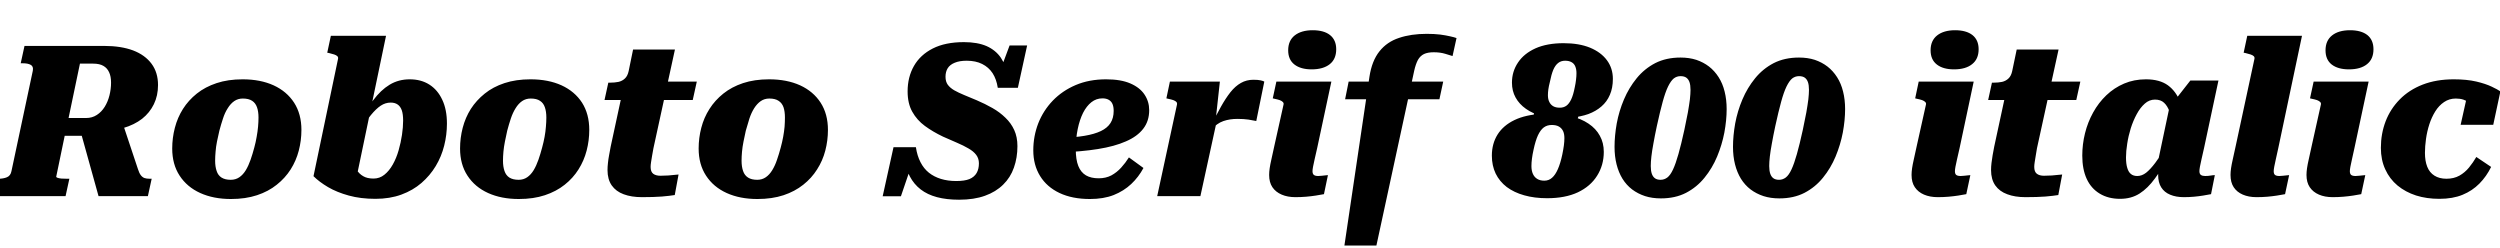 <svg xmlns="http://www.w3.org/2000/svg" xmlns:xlink="http://www.w3.org/1999/xlink" width="283.656" height="28.104"><path fill="black" d="M11.18 22.25L9.05 14.59L13.80 13.63L15.65 19.18Q15.79 19.63 15.97 19.87Q16.15 20.11 16.39 20.20Q16.63 20.28 16.97 20.28L16.97 20.28L17.21 20.28L16.78 22.25L11.18 22.25ZM7.58 20.28L7.87 20.28L7.44 22.25L-0.86 22.25L-0.41 20.28L-0.17 20.28Q0.38 20.28 0.79 20.11Q1.20 19.94 1.30 19.42L1.30 19.42L3.72 8.04Q3.82 7.54 3.49 7.36Q3.17 7.18 2.59 7.18L2.59 7.18L2.35 7.18L2.78 5.21L11.81 5.21Q13.73 5.21 15.10 5.72Q16.46 6.24 17.20 7.24Q17.93 8.23 17.93 9.65L17.93 9.65Q17.93 10.85 17.46 11.82Q16.99 12.79 16.12 13.48Q15.24 14.16 13.98 14.53Q12.72 14.90 11.11 14.95L11.11 14.95Q10.90 15.07 10.78 15.14Q10.66 15.22 10.57 15.28Q10.49 15.34 10.34 15.41L10.34 15.41L7.34 15.41L6.38 20.04Q6.36 20.11 6.52 20.17Q6.67 20.23 6.96 20.26Q7.25 20.28 7.58 20.28L7.58 20.28ZM10.58 7.22L10.58 7.22L9.07 7.22L7.78 13.39L9.77 13.39Q10.46 13.39 10.99 13.04Q11.52 12.70 11.88 12.12Q12.24 11.54 12.42 10.82Q12.60 10.10 12.60 9.38L12.60 9.38Q12.60 8.66 12.38 8.20Q12.17 7.73 11.74 7.48Q11.30 7.22 10.58 7.22ZM28.85 16.75L28.85 16.75Q29.02 16.13 29.12 15.53Q29.23 14.93 29.28 14.38Q29.33 13.82 29.33 13.34L29.33 13.34Q29.33 12.65 29.16 12.17Q28.99 11.69 28.61 11.44Q28.22 11.18 27.55 11.18L27.55 11.18Q27 11.18 26.58 11.47Q26.16 11.76 25.84 12.28Q25.51 12.79 25.30 13.45Q25.08 14.11 24.89 14.83L24.89 14.83Q24.74 15.46 24.62 16.06Q24.50 16.66 24.46 17.21Q24.41 17.76 24.41 18.24L24.41 18.24Q24.41 18.91 24.58 19.40Q24.74 19.90 25.14 20.15Q25.54 20.40 26.18 20.40L26.18 20.40Q26.74 20.40 27.16 20.11Q27.58 19.82 27.89 19.31Q28.20 18.79 28.43 18.13Q28.66 17.47 28.85 16.75ZM19.54 16.85L19.54 16.85Q19.54 15.65 19.84 14.50Q20.14 13.34 20.76 12.36Q21.38 11.38 22.33 10.62Q23.28 9.86 24.58 9.43Q25.87 9 27.53 9L27.53 9Q29.54 9 31.04 9.68Q32.54 10.37 33.37 11.65Q34.20 12.94 34.20 14.74L34.20 14.74Q34.20 15.94 33.90 17.09Q33.60 18.24 32.98 19.22Q32.35 20.21 31.40 20.96Q30.46 21.72 29.16 22.15Q27.86 22.58 26.21 22.58L26.21 22.58Q24.22 22.58 22.72 21.90Q21.22 21.22 20.38 19.93Q19.54 18.65 19.54 16.85ZM42.38 20.26L42.38 20.26Q43.08 20.26 43.62 19.82Q44.16 19.39 44.57 18.66Q44.98 17.93 45.23 17.05Q45.48 16.18 45.61 15.30Q45.74 14.42 45.74 13.68L45.74 13.68Q45.74 12.96 45.59 12.52Q45.43 12.07 45.12 11.86Q44.81 11.64 44.33 11.64L44.33 11.64Q43.73 11.64 43.20 11.99Q42.67 12.34 42.08 13.06Q41.50 13.78 40.73 14.88L40.73 14.88L40.58 14.14Q41.47 12.53 42.34 11.38Q43.20 10.22 44.21 9.61Q45.22 9 46.49 9L46.49 9Q47.78 9 48.72 9.60Q49.66 10.20 50.18 11.32Q50.71 12.43 50.71 14.02L50.71 14.02Q50.71 15.29 50.40 16.52Q50.09 17.76 49.44 18.84Q48.79 19.92 47.82 20.76Q46.85 21.60 45.54 22.08Q44.23 22.56 42.60 22.56L42.60 22.56Q40.92 22.56 39.58 22.19Q38.23 21.82 37.22 21.23Q36.22 20.64 35.57 19.99L35.57 19.99L38.35 6.70Q38.40 6.50 38.28 6.38Q38.16 6.26 37.92 6.18Q37.68 6.10 37.34 6.02L37.34 6.02L37.13 5.98L37.54 4.06L43.80 4.06L40.37 20.52Q40.10 20.28 39.94 19.99Q39.77 19.70 39.72 19.40Q39.67 19.10 39.74 18.80Q39.82 18.50 40.01 18.19L40.01 18.19Q40.18 18.79 40.46 19.26Q40.75 19.73 41.21 19.99Q41.66 20.26 42.38 20.26ZM61.51 16.75L61.51 16.75Q61.68 16.13 61.79 15.53Q61.90 14.93 61.94 14.38Q61.99 13.82 61.99 13.34L61.99 13.34Q61.99 12.65 61.82 12.17Q61.66 11.69 61.27 11.44Q60.89 11.18 60.22 11.18L60.22 11.18Q59.66 11.18 59.24 11.47Q58.82 11.76 58.50 12.28Q58.18 12.79 57.96 13.45Q57.74 14.11 57.55 14.83L57.55 14.83Q57.41 15.46 57.29 16.06Q57.17 16.66 57.12 17.21Q57.07 17.76 57.07 18.24L57.07 18.24Q57.07 18.91 57.24 19.40Q57.41 19.90 57.80 20.15Q58.20 20.40 58.85 20.40L58.85 20.40Q59.40 20.40 59.82 20.11Q60.24 19.82 60.55 19.31Q60.86 18.79 61.09 18.13Q61.32 17.47 61.51 16.75ZM52.20 16.85L52.20 16.85Q52.20 15.65 52.50 14.50Q52.80 13.34 53.42 12.36Q54.05 11.38 55.00 10.62Q55.94 9.86 57.24 9.43Q58.54 9 60.19 9L60.19 9Q62.21 9 63.71 9.68Q65.21 10.37 66.04 11.65Q66.86 12.94 66.86 14.74L66.86 14.74Q66.86 15.94 66.56 17.09Q66.26 18.24 65.64 19.22Q65.02 20.21 64.07 20.96Q63.12 21.72 61.82 22.15Q60.53 22.58 58.87 22.58L58.87 22.58Q56.88 22.58 55.38 21.90Q53.88 21.22 53.04 19.93Q52.20 18.65 52.20 16.85ZM72.84 22.37L72.84 22.37Q71.64 22.37 70.76 22.04Q69.89 21.72 69.41 21.04Q68.93 20.35 68.93 19.30L68.93 19.30Q68.93 18.91 68.98 18.49Q69.02 18.07 69.11 17.60Q69.19 17.14 69.29 16.63L69.29 16.63L70.78 9.72L72.79 9.26L79.06 9.26L78.60 11.35L68.59 11.35L69.02 9.38L69.19 9.38Q69.74 9.38 70.18 9.29Q70.61 9.19 70.91 8.90Q71.21 8.62 71.33 8.06L71.33 8.06L71.83 5.62L76.58 5.62L74.14 16.82Q74.06 17.26 73.99 17.66Q73.92 18.07 73.87 18.40Q73.82 18.72 73.82 18.94L73.82 18.94Q73.82 19.49 74.12 19.72Q74.42 19.94 74.93 19.94L74.93 19.94Q75.41 19.94 75.83 19.91Q76.25 19.87 76.56 19.84Q76.87 19.80 76.99 19.80L76.99 19.80L76.56 22.13Q76.01 22.22 75.10 22.30Q74.18 22.37 72.84 22.37ZM88.58 16.75L88.58 16.75Q88.75 16.13 88.86 15.53Q88.97 14.93 89.02 14.38Q89.06 13.82 89.06 13.34L89.06 13.34Q89.06 12.65 88.90 12.17Q88.73 11.69 88.34 11.44Q87.96 11.18 87.29 11.18L87.29 11.18Q86.74 11.18 86.32 11.47Q85.90 11.76 85.57 12.28Q85.25 12.79 85.03 13.45Q84.82 14.11 84.62 14.83L84.62 14.83Q84.48 15.46 84.36 16.06Q84.24 16.66 84.19 17.21Q84.14 17.76 84.14 18.24L84.14 18.24Q84.14 18.91 84.31 19.40Q84.48 19.90 84.88 20.15Q85.27 20.40 85.92 20.40L85.92 20.40Q86.47 20.40 86.89 20.11Q87.31 19.82 87.62 19.31Q87.94 18.79 88.16 18.13Q88.39 17.47 88.58 16.75ZM79.27 16.85L79.27 16.85Q79.27 15.65 79.57 14.50Q79.87 13.34 80.50 12.36Q81.12 11.38 82.07 10.62Q83.02 9.86 84.31 9.43Q85.61 9 87.26 9L87.26 9Q89.28 9 90.78 9.68Q92.28 10.37 93.11 11.65Q93.94 12.94 93.94 14.74L93.94 14.74Q93.94 15.94 93.64 17.09Q93.34 18.24 92.71 19.22Q92.09 20.21 91.14 20.96Q90.19 21.72 88.90 22.15Q87.60 22.58 85.94 22.58L85.94 22.58Q83.95 22.58 82.45 21.90Q80.95 21.22 80.11 19.93Q79.27 18.65 79.27 16.85ZM108.82 22.66L108.82 22.66Q107.40 22.66 106.31 22.37Q105.22 22.08 104.46 21.49Q103.70 20.90 103.24 20.03Q102.77 19.15 102.58 18.02L102.58 18.02Q102.77 18.02 102.97 18.05Q103.18 18.07 103.34 18.16Q103.51 18.24 103.51 18.48L103.51 18.48L102.22 22.27L100.15 22.27L101.38 16.70L103.92 16.70Q104.06 17.66 104.44 18.40Q104.81 19.13 105.40 19.60Q105.98 20.06 106.76 20.30Q107.54 20.54 108.50 20.54L108.50 20.54Q109.44 20.54 109.99 20.32Q110.54 20.09 110.81 19.63Q111.07 19.18 111.07 18.53L111.07 18.53Q111.07 17.98 110.76 17.57Q110.45 17.16 109.88 16.84Q109.32 16.51 108.59 16.20Q107.86 15.89 106.99 15.50L106.99 15.50Q105.84 14.95 104.94 14.29Q104.04 13.63 103.51 12.68Q102.98 11.74 102.98 10.37L102.98 10.37Q102.98 8.74 103.70 7.48Q104.42 6.22 105.84 5.50Q107.26 4.78 109.37 4.78L109.37 4.78Q110.90 4.78 111.94 5.23Q112.97 5.69 113.56 6.55Q114.14 7.42 114.34 8.64L114.34 8.64Q114.12 8.69 113.94 8.71Q113.76 8.74 113.62 8.65Q113.47 8.57 113.38 8.30L113.38 8.30L114.55 5.16L116.54 5.16L115.49 9.96L113.21 9.96Q113.06 8.98 112.62 8.30Q112.18 7.63 111.44 7.26Q110.71 6.89 109.68 6.89L109.68 6.89Q108.86 6.89 108.32 7.12Q107.78 7.34 107.53 7.74Q107.28 8.14 107.28 8.71L107.28 8.71Q107.28 9.26 107.54 9.62Q107.81 9.98 108.28 10.25Q108.74 10.51 109.39 10.78Q110.04 11.04 110.83 11.38L110.83 11.38Q111.77 11.78 112.61 12.26Q113.45 12.74 114.08 13.36Q114.72 13.97 115.08 14.76Q115.44 15.55 115.44 16.58L115.44 16.58Q115.44 17.90 115.04 19.02Q114.65 20.14 113.82 20.95Q112.99 21.77 111.76 22.21Q110.52 22.66 108.82 22.66ZM123.67 22.58L123.67 22.58Q121.66 22.58 120.22 21.90Q118.78 21.22 118.01 19.97Q117.24 18.72 117.24 17.06L117.24 17.06Q117.24 15.46 117.80 14.00Q118.37 12.55 119.45 11.42Q120.53 10.30 122.05 9.65Q123.58 9 125.50 9L125.50 9Q127.18 9 128.26 9.47Q129.34 9.94 129.86 10.73Q130.39 11.52 130.39 12.50L130.39 12.50Q130.39 13.73 129.72 14.60Q129.05 15.48 127.75 16.04Q126.46 16.61 124.58 16.91Q122.71 17.21 120.26 17.30L120.26 17.30L120.36 15.65Q121.92 15.60 123.05 15.41Q124.18 15.22 124.91 14.87Q125.64 14.52 126.00 13.96Q126.36 13.39 126.36 12.58L126.36 12.58Q126.36 12.12 126.23 11.81Q126.10 11.50 125.81 11.33Q125.52 11.16 125.09 11.16L125.09 11.16Q124.39 11.16 123.84 11.59Q123.29 12.02 122.89 12.80Q122.50 13.58 122.28 14.64Q122.06 15.70 122.06 16.94L122.06 16.94Q122.06 18.12 122.35 18.84Q122.64 19.56 123.22 19.90Q123.79 20.23 124.66 20.23L124.66 20.23Q125.47 20.23 126.10 19.90Q126.72 19.56 127.21 19.02Q127.70 18.48 128.09 17.86L128.09 17.86L129.74 19.06Q129.19 20.09 128.35 20.88Q127.51 21.67 126.36 22.13Q125.21 22.58 123.67 22.58ZM133.54 11.88L131.30 22.25L136.20 22.25L138.12 13.44L137.95 13.46L138.41 9.26L132.74 9.26L132.34 11.16L132.55 11.21Q132.89 11.28 133.13 11.36Q133.37 11.45 133.48 11.57Q133.58 11.69 133.54 11.88L133.54 11.88ZM142.54 13.73L143.45 9.26Q143.35 9.19 143.05 9.12Q142.75 9.05 142.22 9.05L142.22 9.05Q141.43 9.05 140.80 9.41Q140.16 9.77 139.61 10.46Q139.06 11.16 138.53 12.11Q138.00 13.06 137.42 14.26L137.42 14.26L137.47 14.66Q137.78 14.33 138.11 14.10Q138.43 13.87 138.80 13.74Q139.18 13.61 139.57 13.55Q139.97 13.49 140.40 13.49L140.40 13.49Q141.12 13.49 141.66 13.57Q142.20 13.66 142.54 13.73L142.54 13.73ZM144.00 19.85L144.00 19.85Q144.00 19.51 144.06 19.09Q144.12 18.67 144.26 18.06Q144.41 17.45 144.60 16.51L144.60 16.51L145.63 11.88Q145.68 11.71 145.56 11.58Q145.44 11.45 145.20 11.36Q144.96 11.28 144.62 11.21L144.62 11.21L144.41 11.16L144.82 9.26L151.06 9.26L149.45 16.80Q149.28 17.54 149.16 18.07Q149.04 18.60 148.98 18.92Q148.92 19.25 148.92 19.42L148.92 19.42Q148.92 19.73 149.08 19.85Q149.23 19.97 149.57 19.97L149.57 19.97Q149.78 19.97 149.99 19.94Q150.19 19.92 150.36 19.90Q150.53 19.87 150.67 19.87L150.67 19.87L150.22 22.03Q149.81 22.10 149.29 22.19Q148.78 22.27 148.19 22.32Q147.60 22.37 146.98 22.37L146.98 22.37Q146.09 22.37 145.42 22.08Q144.74 21.79 144.37 21.24Q144.00 20.69 144.00 19.85ZM146.16 5.71L146.16 5.71Q146.16 4.61 146.90 4.02Q147.65 3.43 148.94 3.43L148.94 3.43Q150.22 3.43 150.91 3.98Q151.61 4.54 151.61 5.59L151.61 5.59Q151.61 6.70 150.88 7.28Q150.14 7.87 148.82 7.87L148.82 7.87Q147.58 7.87 146.87 7.32Q146.16 6.77 146.16 5.71ZM152.62 11.26L153.02 9.26L163.75 9.26L163.32 11.26L152.62 11.26ZM162.67 5.93L162.67 5.93Q162 5.93 161.57 6.13Q161.14 6.34 160.88 6.80Q160.63 7.27 160.46 8.02L160.46 8.02L156.17 27.86L152.54 27.86L155.38 8.71Q155.66 6.89 156.52 5.82Q157.37 4.75 158.74 4.30Q160.10 3.84 161.88 3.84L161.88 3.84Q162.74 3.84 163.40 3.92Q164.06 4.01 164.53 4.12Q165 4.22 165.26 4.32L165.26 4.32L164.81 6.36Q164.59 6.29 164.00 6.11Q163.42 5.93 162.67 5.93ZM175.22 20.50L175.22 20.50Q175.73 20.50 176.10 20.17Q176.47 19.85 176.76 19.19Q177.05 18.53 177.26 17.54L177.26 17.54Q177.38 16.97 177.44 16.51Q177.50 16.06 177.50 15.67L177.50 15.67Q177.50 15.19 177.35 14.87Q177.19 14.54 176.88 14.36Q176.57 14.18 176.06 14.18L176.06 14.18Q175.54 14.18 175.16 14.46Q174.79 14.74 174.50 15.35Q174.22 15.96 174.00 16.99L174.00 16.99Q173.88 17.52 173.82 17.99Q173.76 18.46 173.76 18.84L173.76 18.84Q173.76 19.37 173.93 19.74Q174.10 20.11 174.42 20.30Q174.74 20.50 175.22 20.50ZM176.98 12.22L176.98 12.22Q177.41 12.22 177.72 12.00Q178.03 11.78 178.27 11.28Q178.51 10.78 178.68 9.89L178.68 9.89Q178.78 9.43 178.82 9.05Q178.87 8.66 178.87 8.30L178.87 8.30Q178.87 7.87 178.74 7.55Q178.61 7.22 178.32 7.06Q178.03 6.89 177.58 6.89L177.58 6.89Q177.12 6.89 176.80 7.14Q176.47 7.39 176.24 7.92Q176.02 8.45 175.85 9.31L175.85 9.31Q175.73 9.77 175.68 10.13Q175.63 10.49 175.63 10.80L175.63 10.80Q175.63 11.26 175.79 11.57Q175.94 11.88 176.23 12.05Q176.52 12.22 176.98 12.22ZM175.54 22.49L175.54 22.49Q174.10 22.49 172.94 22.16Q171.79 21.84 170.96 21.22Q170.14 20.59 169.70 19.69Q169.27 18.79 169.27 17.66L169.27 17.66Q169.27 16.30 169.92 15.26Q170.57 14.23 171.84 13.62Q173.11 13.01 175.01 12.91L175.01 12.91L173.95 13.32L174.12 12.58L175.01 13.20Q173.90 12.89 173.14 12.35Q172.37 11.81 171.96 11.06Q171.55 10.32 171.55 9.38L171.55 9.38Q171.55 8.11 172.24 7.09Q172.92 6.07 174.23 5.48Q175.54 4.90 177.41 4.90L177.41 4.90Q179.16 4.90 180.41 5.41Q181.66 5.93 182.33 6.84Q183.00 7.75 183.00 8.95L183.00 8.95Q183.00 9.98 182.66 10.76Q182.33 11.54 181.70 12.08Q181.08 12.62 180.22 12.94Q179.35 13.25 178.27 13.34L178.27 13.34L179.16 12.94L178.94 13.70L178.22 13.18Q179.40 13.46 180.24 14.03Q181.08 14.59 181.52 15.40Q181.97 16.20 181.97 17.23L181.97 17.23Q181.97 18.74 181.21 19.94Q180.46 21.14 179.03 21.82Q177.60 22.49 175.54 22.49ZM188.45 22.51L188.45 22.51Q187.46 22.51 186.65 22.25Q185.83 21.98 185.18 21.49Q184.54 21 184.09 20.28Q183.65 19.56 183.42 18.65Q183.19 17.74 183.19 16.66L183.19 16.66Q183.19 15.41 183.44 14.00Q183.70 12.60 184.26 11.28Q184.82 9.96 185.70 8.88Q186.58 7.80 187.81 7.16Q189.05 6.53 190.68 6.53L190.68 6.53Q191.66 6.53 192.47 6.79Q193.27 7.06 193.91 7.55Q194.54 8.04 195.00 8.76Q195.46 9.48 195.68 10.39Q195.91 11.30 195.91 12.38L195.91 12.38Q195.91 13.63 195.65 15.04Q195.38 16.44 194.83 17.76Q194.28 19.08 193.40 20.16Q192.53 21.24 191.30 21.88Q190.08 22.51 188.45 22.51ZM188.42 20.40L188.42 20.40Q188.83 20.40 189.18 20.14Q189.53 19.87 189.83 19.22Q190.13 18.58 190.44 17.48Q190.75 16.39 191.11 14.74L191.11 14.74Q191.35 13.61 191.51 12.76Q191.66 11.90 191.74 11.27Q191.81 10.63 191.81 10.20L191.81 10.20Q191.81 9.65 191.69 9.31Q191.57 8.98 191.33 8.81Q191.09 8.64 190.68 8.64L190.68 8.64Q190.25 8.64 189.91 8.90Q189.58 9.17 189.26 9.82Q188.95 10.46 188.65 11.56Q188.35 12.65 187.99 14.30L187.99 14.30Q187.75 15.43 187.60 16.28Q187.44 17.14 187.37 17.76Q187.30 18.38 187.30 18.84L187.30 18.84Q187.30 19.37 187.42 19.72Q187.54 20.06 187.78 20.23Q188.02 20.40 188.42 20.40ZM201.89 22.51L201.89 22.51Q200.90 22.51 200.09 22.25Q199.27 21.98 198.62 21.49Q197.98 21 197.53 20.28Q197.09 19.56 196.86 18.65Q196.63 17.74 196.63 16.66L196.63 16.66Q196.63 15.41 196.88 14.00Q197.14 12.60 197.70 11.28Q198.26 9.96 199.14 8.88Q200.02 7.80 201.25 7.16Q202.49 6.53 204.12 6.53L204.12 6.53Q205.10 6.53 205.91 6.79Q206.71 7.06 207.35 7.55Q207.98 8.04 208.44 8.76Q208.90 9.48 209.12 10.39Q209.35 11.30 209.35 12.38L209.35 12.38Q209.35 13.63 209.09 15.04Q208.82 16.44 208.27 17.76Q207.72 19.08 206.84 20.16Q205.97 21.24 204.74 21.88Q203.52 22.51 201.89 22.51ZM201.86 20.40L201.86 20.40Q202.27 20.40 202.62 20.14Q202.97 19.87 203.27 19.22Q203.57 18.58 203.88 17.48Q204.19 16.39 204.55 14.74L204.55 14.74Q204.79 13.61 204.95 12.76Q205.10 11.90 205.18 11.27Q205.25 10.63 205.25 10.20L205.25 10.20Q205.25 9.65 205.13 9.31Q205.01 8.98 204.77 8.81Q204.53 8.64 204.12 8.64L204.12 8.64Q203.69 8.64 203.35 8.90Q203.02 9.17 202.70 9.82Q202.39 10.46 202.09 11.56Q201.79 12.65 201.43 14.30L201.43 14.30Q201.19 15.43 201.04 16.28Q200.88 17.14 200.81 17.76Q200.74 18.38 200.74 18.84L200.74 18.84Q200.74 19.37 200.86 19.72Q200.98 20.06 201.22 20.23Q201.46 20.40 201.86 20.40ZM216.89 19.85L216.89 19.85Q216.89 19.51 216.95 19.09Q217.01 18.67 217.15 18.06Q217.30 17.45 217.49 16.51L217.49 16.51L218.52 11.88Q218.57 11.71 218.45 11.58Q218.33 11.45 218.09 11.36Q217.85 11.28 217.51 11.21L217.51 11.21L217.30 11.16L217.70 9.26L223.94 9.26L222.34 16.80Q222.17 17.54 222.05 18.07Q221.93 18.60 221.87 18.92Q221.81 19.25 221.81 19.42L221.81 19.42Q221.81 19.73 221.96 19.85Q222.12 19.97 222.46 19.97L222.46 19.97Q222.67 19.97 222.88 19.94Q223.08 19.92 223.25 19.90Q223.42 19.87 223.56 19.87L223.56 19.87L223.10 22.03Q222.70 22.10 222.18 22.19Q221.66 22.27 221.08 22.32Q220.49 22.37 219.86 22.37L219.86 22.37Q218.98 22.37 218.30 22.08Q217.63 21.79 217.26 21.24Q216.89 20.69 216.89 19.85ZM219.05 5.71L219.05 5.71Q219.05 4.61 219.79 4.02Q220.54 3.43 221.83 3.43L221.83 3.43Q223.10 3.43 223.80 3.98Q224.50 4.54 224.50 5.59L224.50 5.59Q224.50 6.70 223.76 7.28Q223.03 7.87 221.71 7.87L221.71 7.87Q220.46 7.87 219.76 7.32Q219.05 6.77 219.05 5.71ZM229.82 22.37L229.82 22.37Q228.62 22.37 227.75 22.04Q226.87 21.72 226.39 21.04Q225.91 20.35 225.91 19.30L225.91 19.30Q225.91 18.91 225.96 18.49Q226.01 18.07 226.09 17.60Q226.18 17.14 226.27 16.63L226.27 16.63L227.76 9.72L229.78 9.26L236.04 9.26L235.58 11.35L225.58 11.35L226.01 9.38L226.18 9.38Q226.73 9.38 227.16 9.29Q227.59 9.19 227.89 8.90Q228.19 8.62 228.31 8.06L228.31 8.06L228.82 5.62L233.57 5.62L231.12 16.82Q231.05 17.26 230.98 17.66Q230.90 18.07 230.86 18.40Q230.81 18.72 230.81 18.94L230.81 18.94Q230.81 19.49 231.11 19.72Q231.41 19.94 231.91 19.94L231.91 19.94Q232.39 19.94 232.81 19.91Q233.23 19.87 233.54 19.84Q233.86 19.80 233.98 19.80L233.98 19.80L233.54 22.13Q232.99 22.22 232.08 22.30Q231.17 22.37 229.82 22.37ZM247.85 14.35L247.85 14.35L246.53 14.18Q246.38 13.32 246.16 12.67Q245.93 12.02 245.54 11.66Q245.16 11.30 244.51 11.30L244.51 11.30Q243.86 11.30 243.35 11.76Q242.83 12.22 242.44 12.95Q242.04 13.68 241.76 14.56Q241.49 15.43 241.36 16.30Q241.22 17.16 241.22 17.86L241.22 17.86Q241.22 18.60 241.37 19.07Q241.51 19.54 241.79 19.75Q242.06 19.97 242.50 19.97L242.50 19.97Q243.02 19.97 243.50 19.60Q243.98 19.22 244.54 18.48Q245.09 17.74 245.81 16.61L245.81 16.61L246.22 17.50Q245.33 19.13 244.51 20.24Q243.70 21.36 242.76 21.96Q241.82 22.56 240.55 22.56L240.55 22.56Q239.21 22.56 238.24 21.97Q237.26 21.38 236.76 20.29Q236.26 19.20 236.26 17.66L236.26 17.66Q236.26 16.37 236.57 15.12Q236.88 13.87 237.49 12.77Q238.10 11.66 238.99 10.81Q239.88 9.96 241.01 9.48Q242.14 9 243.48 9L243.48 9Q245.04 9 245.98 9.68Q246.91 10.37 247.36 11.56Q247.80 12.74 247.85 14.35ZM248.52 9.14L251.71 9.14L250.08 16.78Q249.91 17.54 249.79 18.06Q249.67 18.58 249.61 18.91Q249.55 19.25 249.55 19.42L249.55 19.42Q249.55 19.73 249.72 19.85Q249.89 19.97 250.20 19.97L250.20 19.97Q250.54 19.97 250.82 19.92Q251.11 19.87 251.30 19.87L251.30 19.87L250.87 22.03Q250.46 22.10 249.97 22.19Q249.48 22.27 248.93 22.32Q248.38 22.37 247.78 22.37L247.78 22.37Q246.89 22.37 246.23 22.09Q245.57 21.82 245.22 21.26Q244.87 20.71 244.87 19.87L244.87 19.87Q244.87 19.70 244.88 19.46Q244.90 19.22 244.92 18.86L244.92 18.86L244.68 19.13L246.17 12.07L246.43 11.81L248.52 9.14ZM253.68 16.51L255.79 6.70Q255.84 6.50 255.72 6.38Q255.60 6.26 255.36 6.18Q255.12 6.10 254.78 6.02L254.78 6.02L254.57 5.98L254.98 4.06L261.19 4.06L258.50 16.80Q258.34 17.54 258.22 18.07Q258.10 18.60 258.04 18.92Q257.98 19.25 257.98 19.42L257.98 19.42Q257.98 19.73 258.13 19.85Q258.29 19.97 258.62 19.97L258.62 19.97Q258.84 19.97 259.04 19.94Q259.25 19.92 259.42 19.90Q259.58 19.87 259.73 19.87L259.73 19.87L259.27 22.03Q258.86 22.10 258.35 22.19Q257.83 22.27 257.26 22.32Q256.68 22.37 256.03 22.37L256.03 22.37Q255.14 22.37 254.47 22.08Q253.80 21.79 253.44 21.24Q253.08 20.69 253.08 19.85L253.08 19.85Q253.08 19.51 253.14 19.09Q253.20 18.67 253.34 18.06Q253.49 17.45 253.68 16.51L253.68 16.51ZM261.70 19.85L261.70 19.85Q261.70 19.51 261.76 19.09Q261.82 18.67 261.96 18.06Q262.10 17.45 262.30 16.51L262.30 16.51L263.33 11.88Q263.38 11.71 263.26 11.58Q263.14 11.45 262.90 11.36Q262.66 11.28 262.32 11.21L262.32 11.21L262.10 11.16L262.51 9.26L268.75 9.26L267.14 16.80Q266.98 17.54 266.86 18.07Q266.74 18.60 266.68 18.92Q266.62 19.25 266.62 19.42L266.62 19.42Q266.62 19.73 266.77 19.85Q266.93 19.97 267.26 19.97L267.26 19.97Q267.48 19.97 267.68 19.94Q267.89 19.92 268.06 19.90Q268.22 19.87 268.37 19.87L268.37 19.87L267.91 22.03Q267.50 22.10 266.99 22.19Q266.47 22.27 265.88 22.32Q265.30 22.37 264.67 22.37L264.67 22.37Q263.78 22.37 263.11 22.08Q262.44 21.79 262.07 21.24Q261.70 20.69 261.70 19.85ZM263.86 5.71L263.86 5.71Q263.86 4.61 264.60 4.02Q265.34 3.43 266.64 3.43L266.64 3.43Q267.91 3.43 268.61 3.98Q269.30 4.54 269.30 5.59L269.30 5.59Q269.30 6.70 268.57 7.28Q267.84 7.87 266.52 7.87L266.52 7.87Q265.27 7.87 264.56 7.32Q263.86 6.77 263.86 5.71ZM277.58 20.28L277.58 20.28Q278.42 20.28 279.05 19.93Q279.67 19.58 280.14 19.01Q280.61 18.43 280.97 17.81L280.97 17.81L282.65 18.94Q282.12 20.02 281.32 20.83Q280.51 21.65 279.41 22.10Q278.30 22.56 276.77 22.56L276.77 22.56Q275.33 22.56 274.13 22.18Q272.93 21.79 272.03 21.05Q271.13 20.30 270.64 19.22Q270.14 18.14 270.14 16.78L270.14 16.78Q270.14 15.17 270.68 13.76Q271.22 12.36 272.28 11.28Q273.34 10.20 274.88 9.60Q276.43 9 278.40 9L278.40 9Q279.89 9 280.96 9.25Q282.02 9.50 282.71 9.83Q283.39 10.15 283.70 10.37L283.70 10.37L282.89 14.16L279.19 14.16L280.01 10.49Q280.37 10.51 280.54 10.73Q280.70 10.94 280.75 11.23Q280.80 11.52 280.74 11.76Q280.68 12.00 280.54 12.12L280.54 12.12Q280.37 11.83 280.12 11.63Q279.86 11.42 279.49 11.30Q279.12 11.18 278.64 11.18L278.64 11.18Q277.90 11.18 277.31 11.58Q276.72 11.98 276.31 12.64Q275.90 13.30 275.64 14.10Q275.38 14.90 275.26 15.76Q275.14 16.61 275.14 17.35L275.14 17.35Q275.14 18.26 275.40 18.92Q275.66 19.58 276.22 19.93Q276.77 20.28 277.58 20.28Z"/></svg>